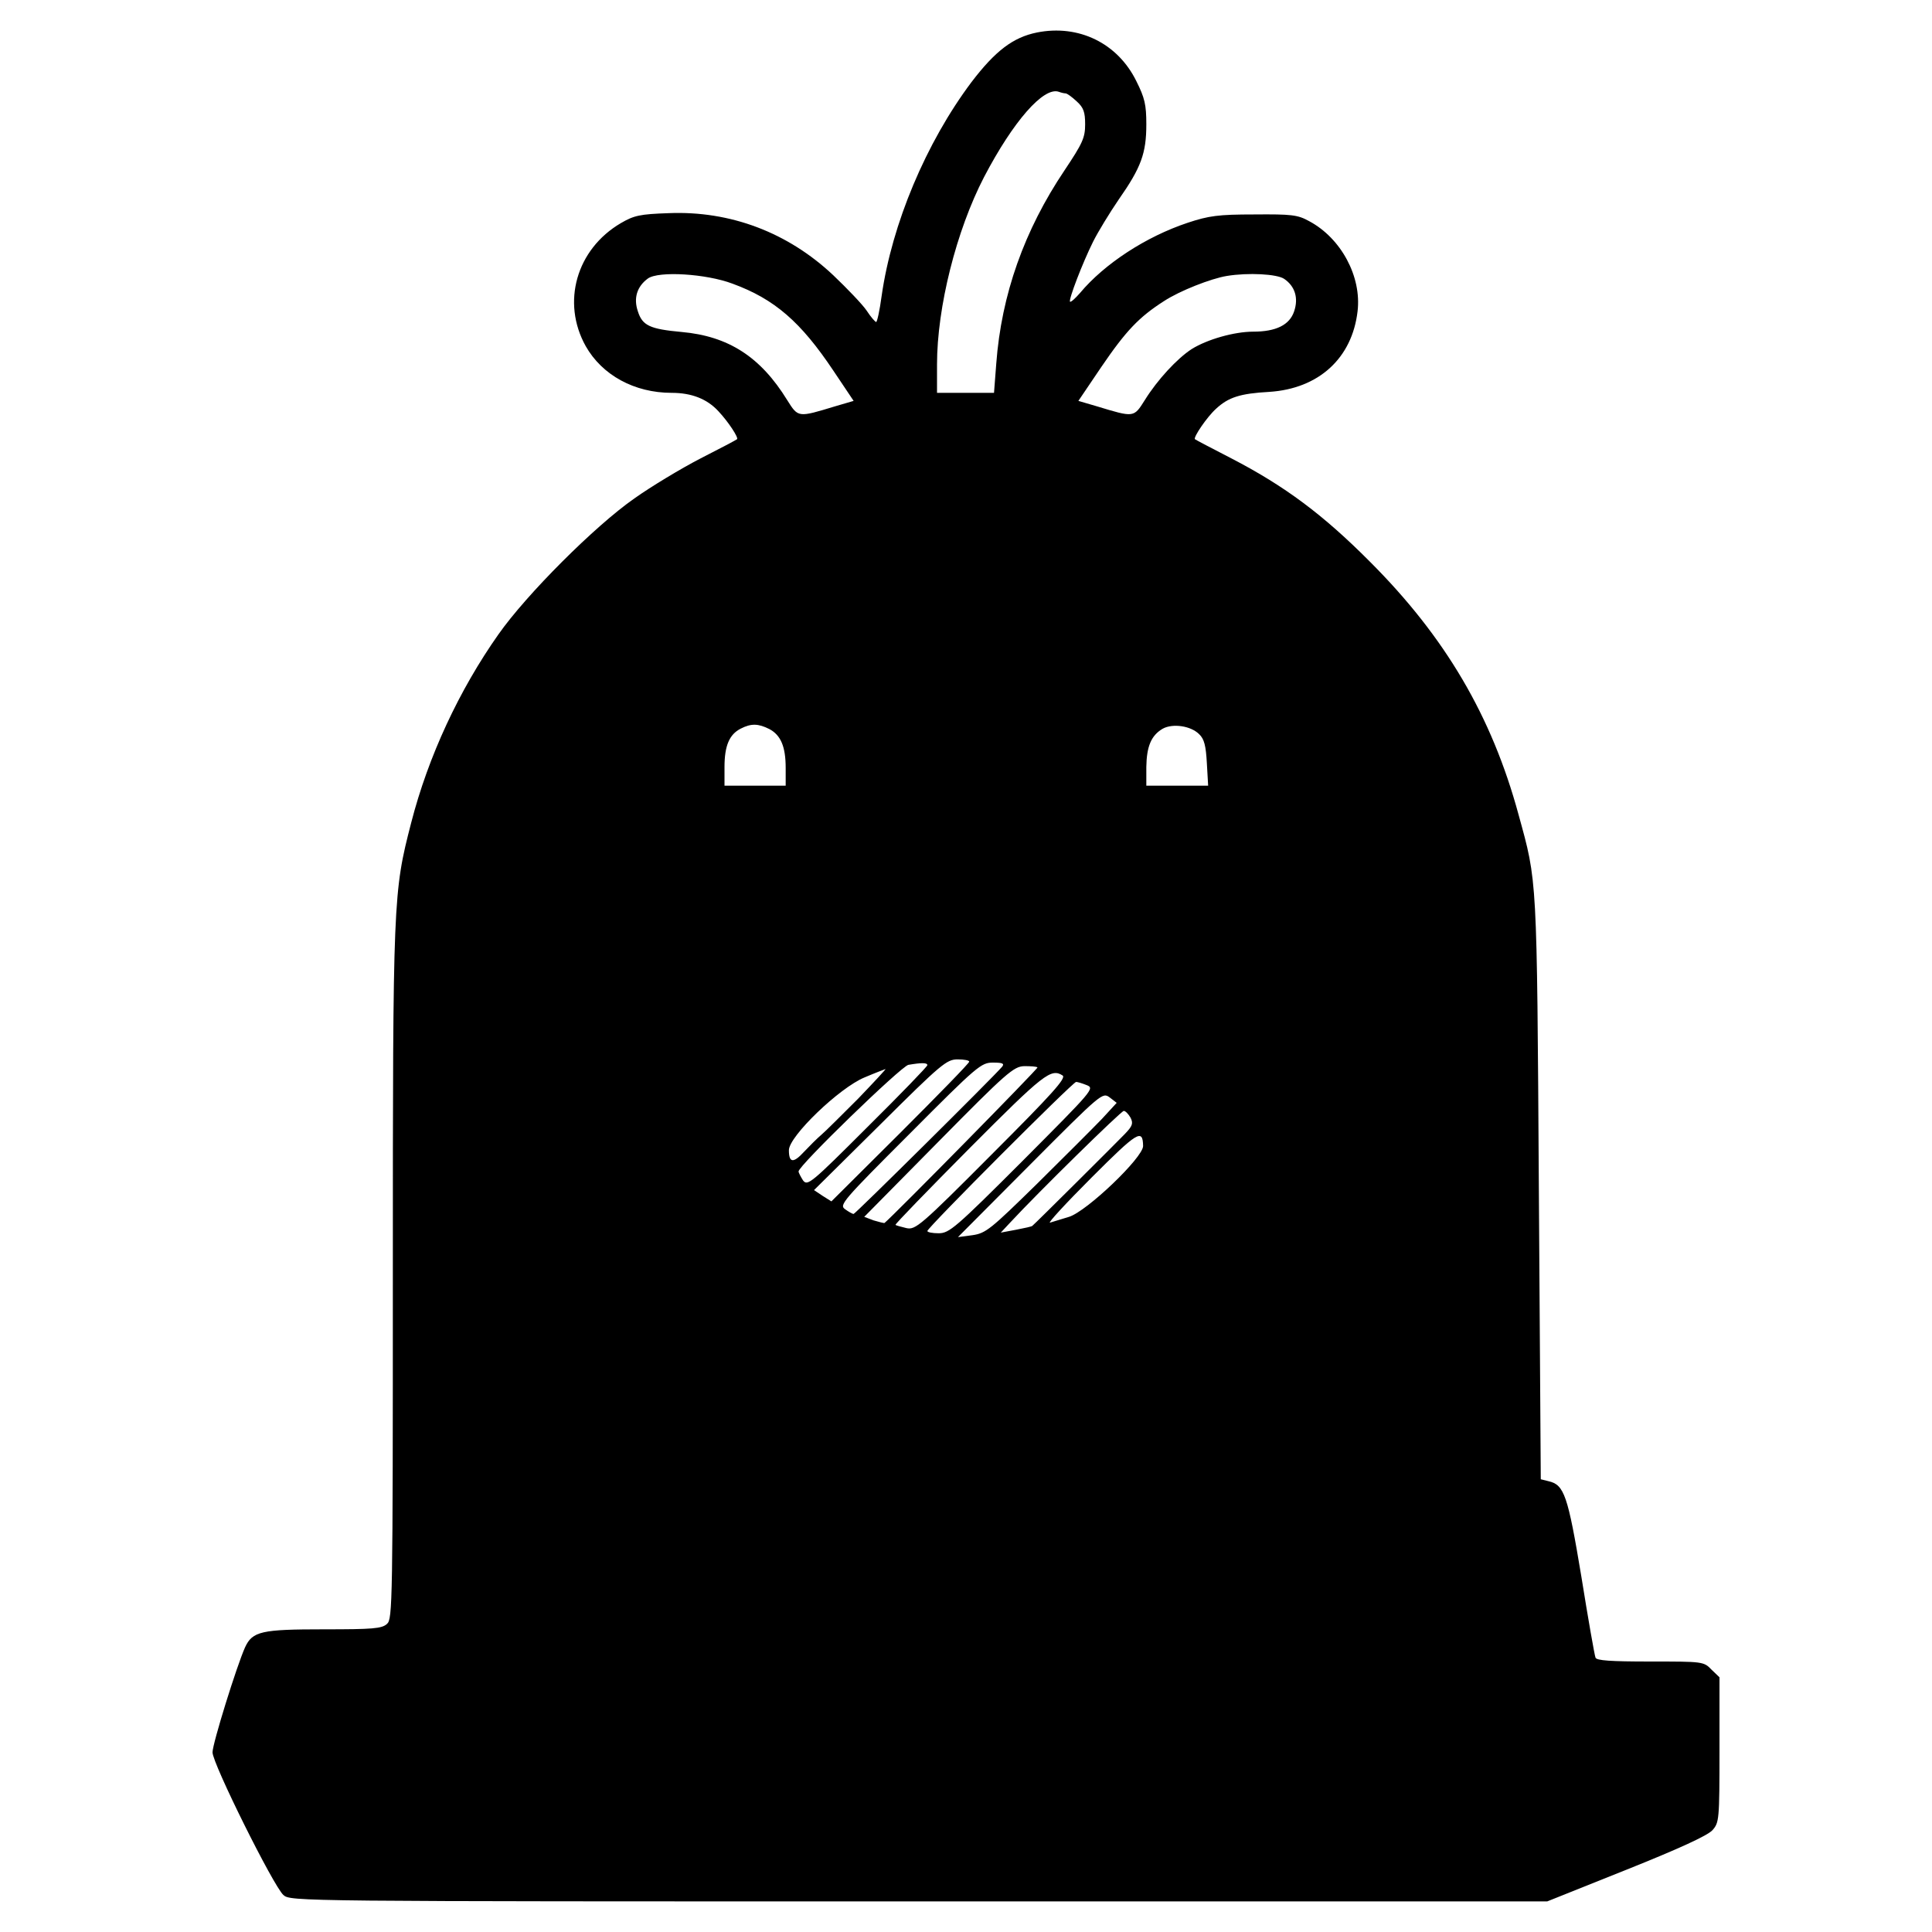 <?xml version="1.0" standalone="no"?>
<!DOCTYPE svg PUBLIC "-//W3C//DTD SVG 20010904//EN"
 "http://www.w3.org/TR/2001/REC-SVG-20010904/DTD/svg10.dtd">
<svg version="1.0" xmlns="http://www.w3.org/2000/svg"
 width="600pt" height="600pt" viewBox="0 0 600 600"
 preserveAspectRatio="xMidYMid meet">

<g transform="translate(0,600) scale(0.1,-0.1)"
fill="#000000" stroke="none">
<path d="M3220 5899 c-74 -15 -129 -57 -203 -154 -141 -188 -247 -440 -279
-664 -6 -45 -14 -81 -17 -81 -3 0 -17 16 -30 36 -13 19 -60 68 -103 109 -141
133 -320 201 -512 193 -88 -3 -107 -7 -148 -31 -138 -81 -185 -246 -109 -382
51 -90 151 -145 267 -145 62 0 110 -19 145 -57 31 -33 63 -82 58 -87 -2 -2
-53 -29 -114 -60 -60 -31 -153 -87 -205 -124 -122 -85 -335 -298 -422 -422
-122 -173 -218 -379 -271 -585 -56 -217 -57 -232 -57 -1399 0 -1027 -1 -1074
-18 -1089 -16 -15 -45 -17 -196 -17 -194 0 -222 -6 -245 -56 -26 -58 -101
-299 -101 -326 0 -35 189 -415 220 -443 22 -20 36 -20 1974 -20 l1951 0 245
98 c165 66 252 106 268 123 21 24 22 31 22 250 l0 225 -25 24 c-24 25 -27 25
-190 25 -123 0 -167 3 -170 12 -3 7 -23 121 -44 252 -42 252 -53 285 -102 296
l-24 6 -6 904 c-6 977 -5 949 -63 1160 -83 306 -228 552 -461 785 -146 147
-266 236 -430 321 -60 31 -112 58 -114 60 -6 5 37 69 66 95 38 35 74 47 165
52 154 10 257 105 274 250 13 108 -51 227 -150 280 -36 20 -55 22 -171 21
-111 0 -141 -4 -207 -26 -129 -43 -258 -127 -334 -218 -15 -17 -28 -29 -31
-27 -5 6 39 121 72 187 15 30 51 89 79 130 70 100 86 144 86 234 0 61 -5 82
-31 134 -58 118 -179 177 -309 151z m89 -189 c5 0 20 -11 35 -25 21 -19 26
-33 26 -71 0 -42 -8 -59 -64 -143 -125 -186 -196 -386 -212 -600 l-7 -91 -88
0 -89 0 0 88 c0 178 60 416 146 582 91 174 185 281 232 265 8 -3 17 -5 21 -5z
m-1034 -591 c131 -48 212 -119 313 -270 l63 -94 -58 -17 c-115 -35 -114 -35
-148 19 -83 135 -183 199 -328 212 -99 9 -122 20 -136 64 -14 41 -3 77 31 102
33 24 181 15 263 -16z m1713 15 c34 -23 45 -60 31 -101 -14 -42 -56 -63 -127
-63 -59 0 -143 -24 -191 -54 -45 -29 -107 -96 -146 -159 -34 -54 -33 -54 -148
-19 l-58 17 71 105 c77 113 117 155 195 205 49 32 146 70 195 78 67 11 156 6
178 -9z m-1599 -1398 c36 -19 51 -55 51 -121 l0 -55 -95 0 -95 0 0 58 c0 66
15 101 50 119 33 17 55 16 89 -1z m1335 -16 c16 -15 21 -36 24 -90 l4 -70 -96
0 -96 0 0 58 c1 64 15 98 51 119 31 17 87 9 113 -17z m-714 -1017 c0 -5 -97
-104 -214 -221 l-214 -213 -27 17 -27 18 205 203 c190 189 207 203 241 203 20
0 36 -3 36 -7z m-130 -11 c0 -4 -83 -90 -186 -192 -175 -175 -186 -184 -200
-166 -7 11 -14 24 -14 28 0 18 318 326 341 331 41 7 59 7 59 -1z m232 -5 c-28
-33 -456 -457 -461 -457 -4 0 -16 7 -27 15 -18 13 -7 26 201 234 211 212 222
221 259 221 30 0 36 -3 28 -13z m110 -2 c3 -3 -446 -459 -475 -483 -2 -1 -17
3 -34 8 l-29 11 230 233 c212 215 234 234 267 235 20 0 38 -1 41 -4z m-557
-97 c-50 -50 -101 -101 -114 -112 -13 -11 -37 -35 -54 -53 -33 -36 -47 -35
-47 5 0 43 157 194 235 226 33 14 62 25 65 26 2 0 -36 -41 -85 -92z m635 72
c12 -8 -32 -57 -220 -245 -222 -223 -237 -235 -265 -229 -16 4 -32 8 -34 10
-2 2 102 109 230 238 231 232 253 249 289 226z m75 -30 c25 -10 20 -15 -199
-235 -209 -209 -228 -225 -261 -225 -19 0 -35 3 -35 7 0 10 452 463 462 463 4
0 18 -4 33 -10z m47 -105 c-26 -27 -117 -118 -202 -202 -143 -140 -158 -153
-200 -159 l-45 -6 224 225 c222 223 225 225 247 209 l22 -17 -46 -50z m89 4
c9 -18 6 -26 -18 -51 -24 -25 -278 -278 -287 -285 -1 -2 -24 -7 -50 -12 l-48
-9 29 31 c88 95 345 347 353 347 5 0 14 -9 21 -21z m39 -88 c0 -36 -175 -203
-230 -220 -23 -7 -49 -15 -59 -18 -9 -3 49 60 129 140 143 143 159 153 160 98z"/>
</g>
</svg>
